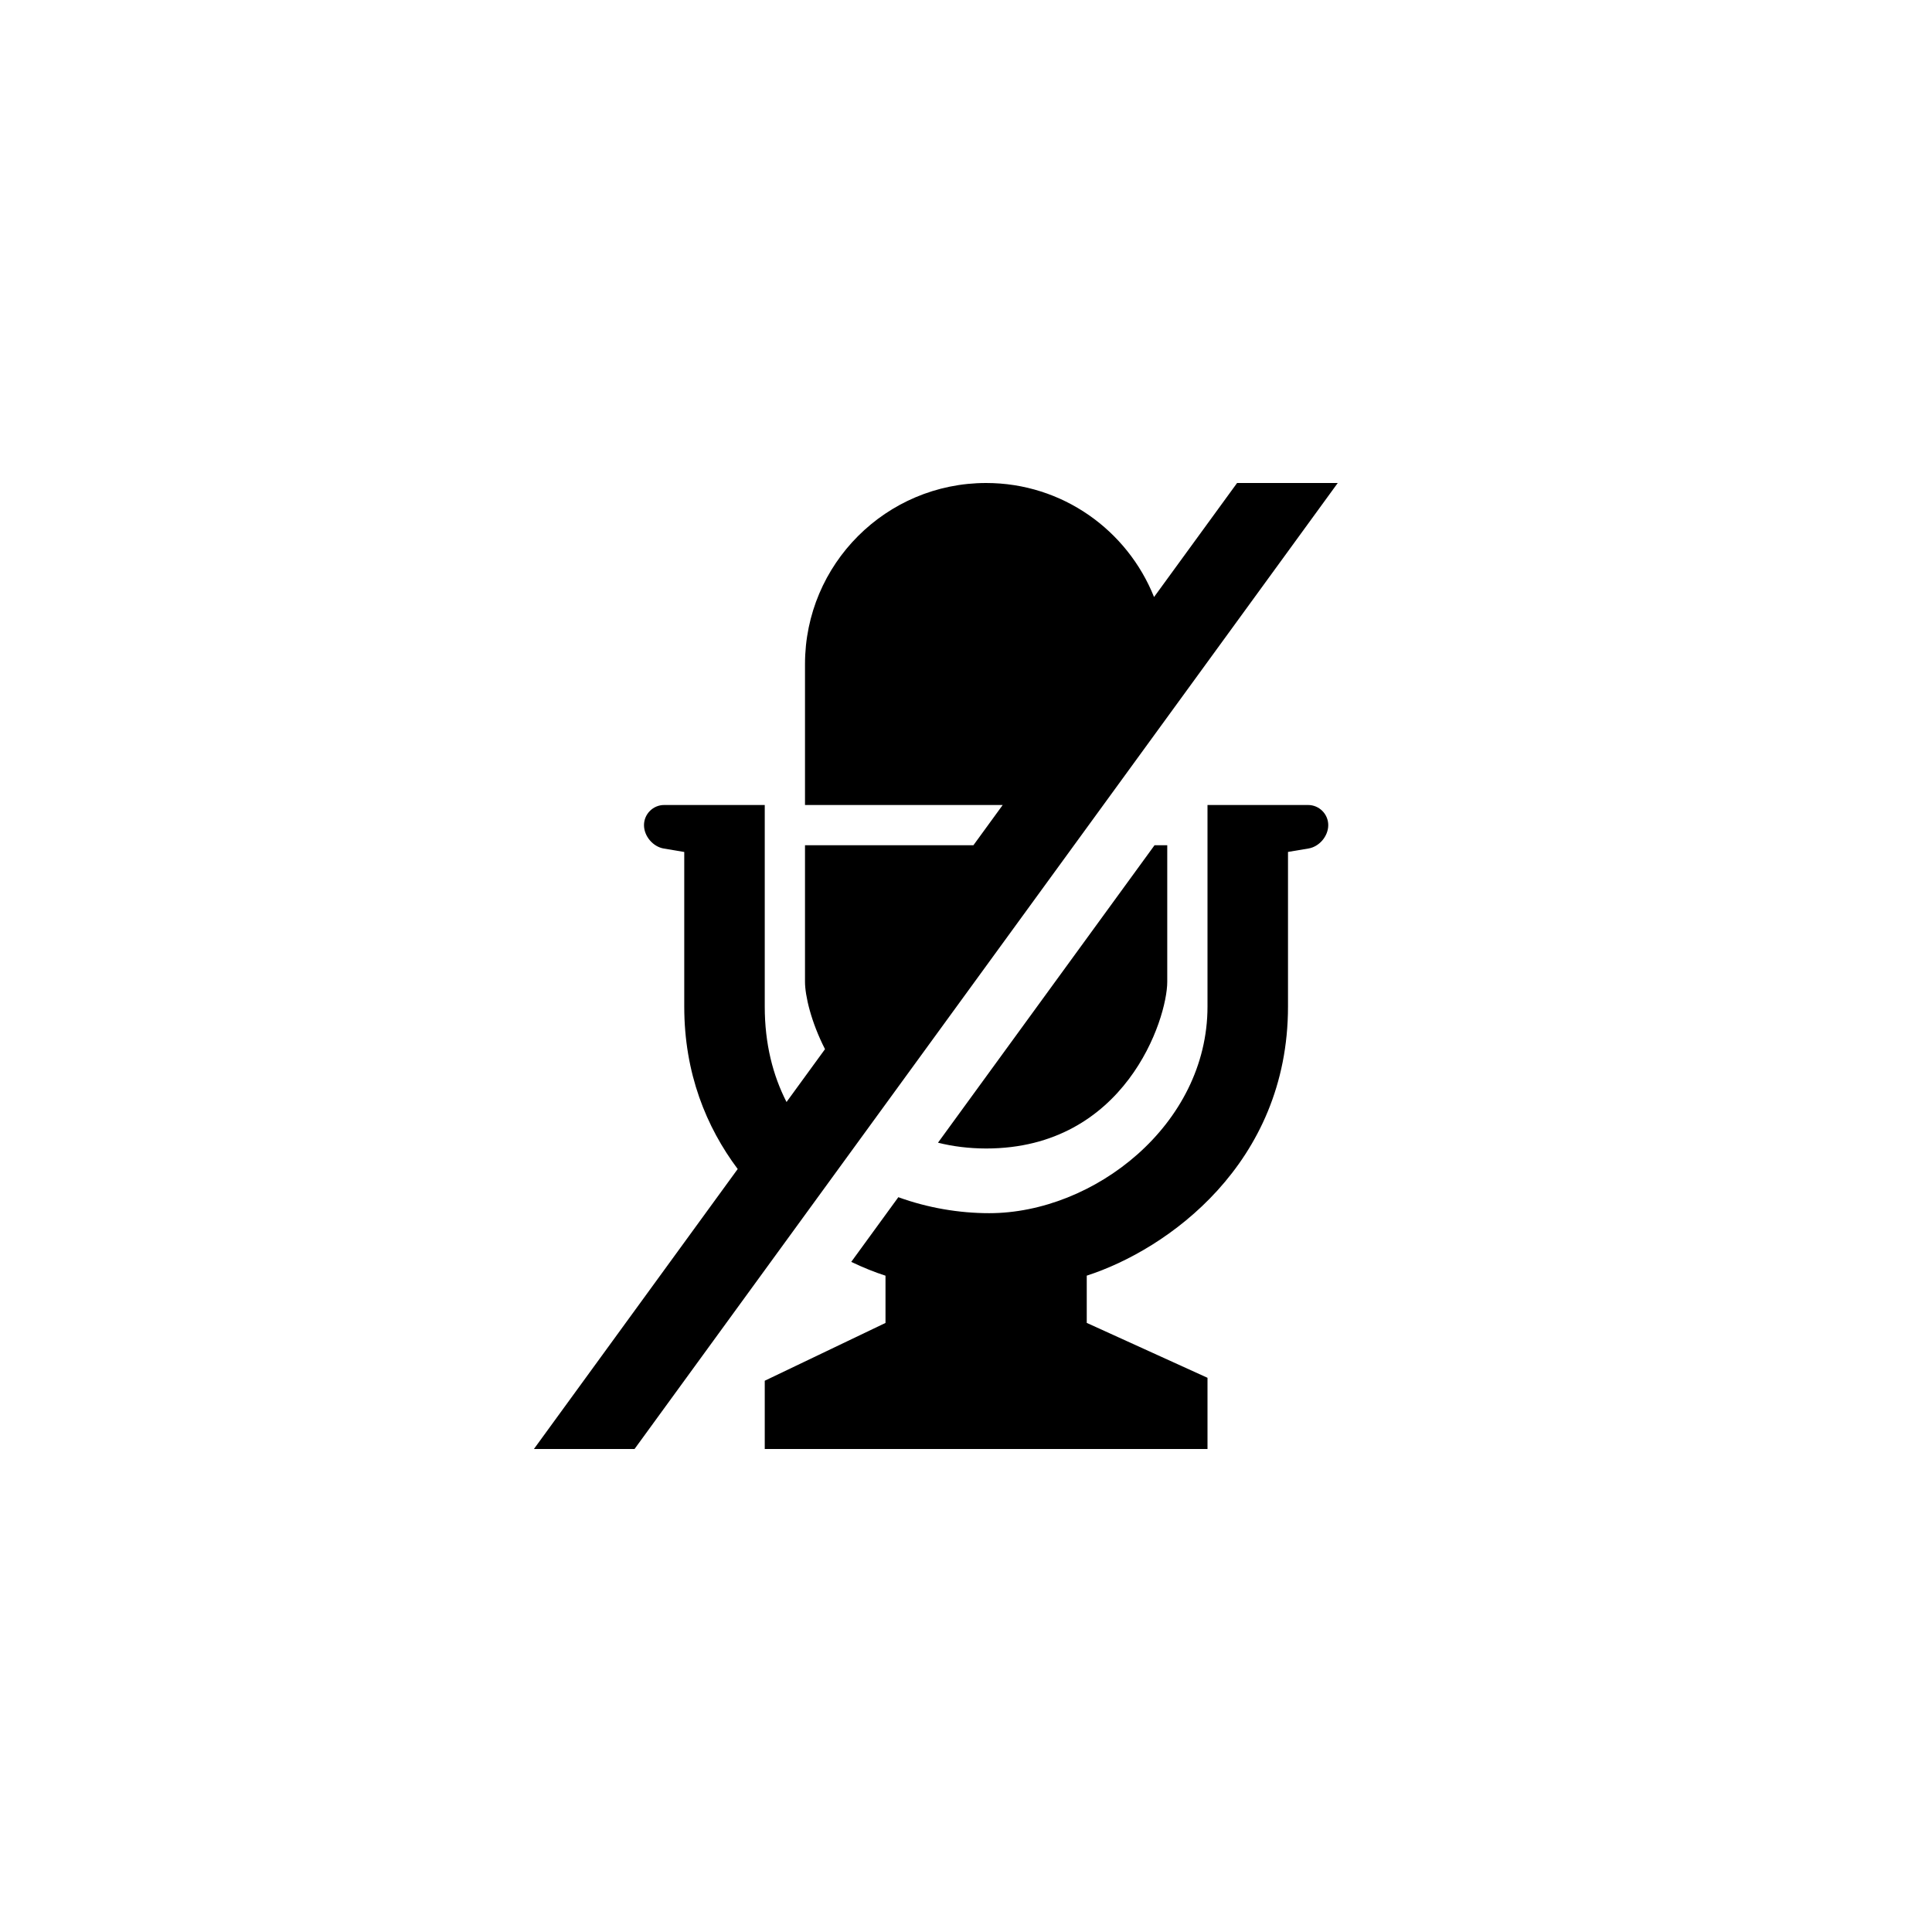 <?xml version="1.0" encoding="utf-8"?>
<!-- Generator: Adobe Illustrator 19.1.0, SVG Export Plug-In . SVG Version: 6.00 Build 0)  -->
<svg version="1.1" id="Layer_1" xmlns="http://www.w3.org/2000/svg" xmlns:xlink="http://www.w3.org/1999/xlink" x="0px" y="0px"
	 viewBox="0 0 48 48" style="enable-background:new 0 0 48 48;" xml:space="preserve">
<g id="mic-mute_2_">
	<path d="M23.304,28.39l5.38-7.39H29v3.391c0,0.928-1.045,4.143-4.5,4.143C24.064,28.533,23.666,28.481,23.304,28.39z M32.5,20H30
		v5.008c0,2.945-2.83,5.133-5.423,5.133c-0.747,0-1.526-0.131-2.258-0.397l-1.17,1.607c0.295,0.141,0.582,0.257,0.851,0.343v1.174
		l-3,1.436V36h11v-1.769l-3-1.364v-1.174c2-0.645,5-2.779,5-6.686v-3.841l0.507-0.085C32.777,21.037,33,20.775,33,20.5
		S32.775,20,32.5,20z M30.735,12l-2.063,2.833C28.01,13.175,26.395,12,24.5,12c-2.485,0-4.5,2.015-4.5,4.5V20h4.912l-0.728,1H20
		v3.391c0,0.341,0.147,0.99,0.497,1.675l-0.956,1.313C19.203,26.719,19,25.935,19,25.008V20h-2.5c-0.275,0-0.5,0.225-0.5,0.5
		s0.223,0.537,0.493,0.582L17,21.167v3.841c0,1.662,0.549,2.995,1.328,4.036L13.265,36h2.5l17.471-24H30.735z"/>
</g>
</svg>
